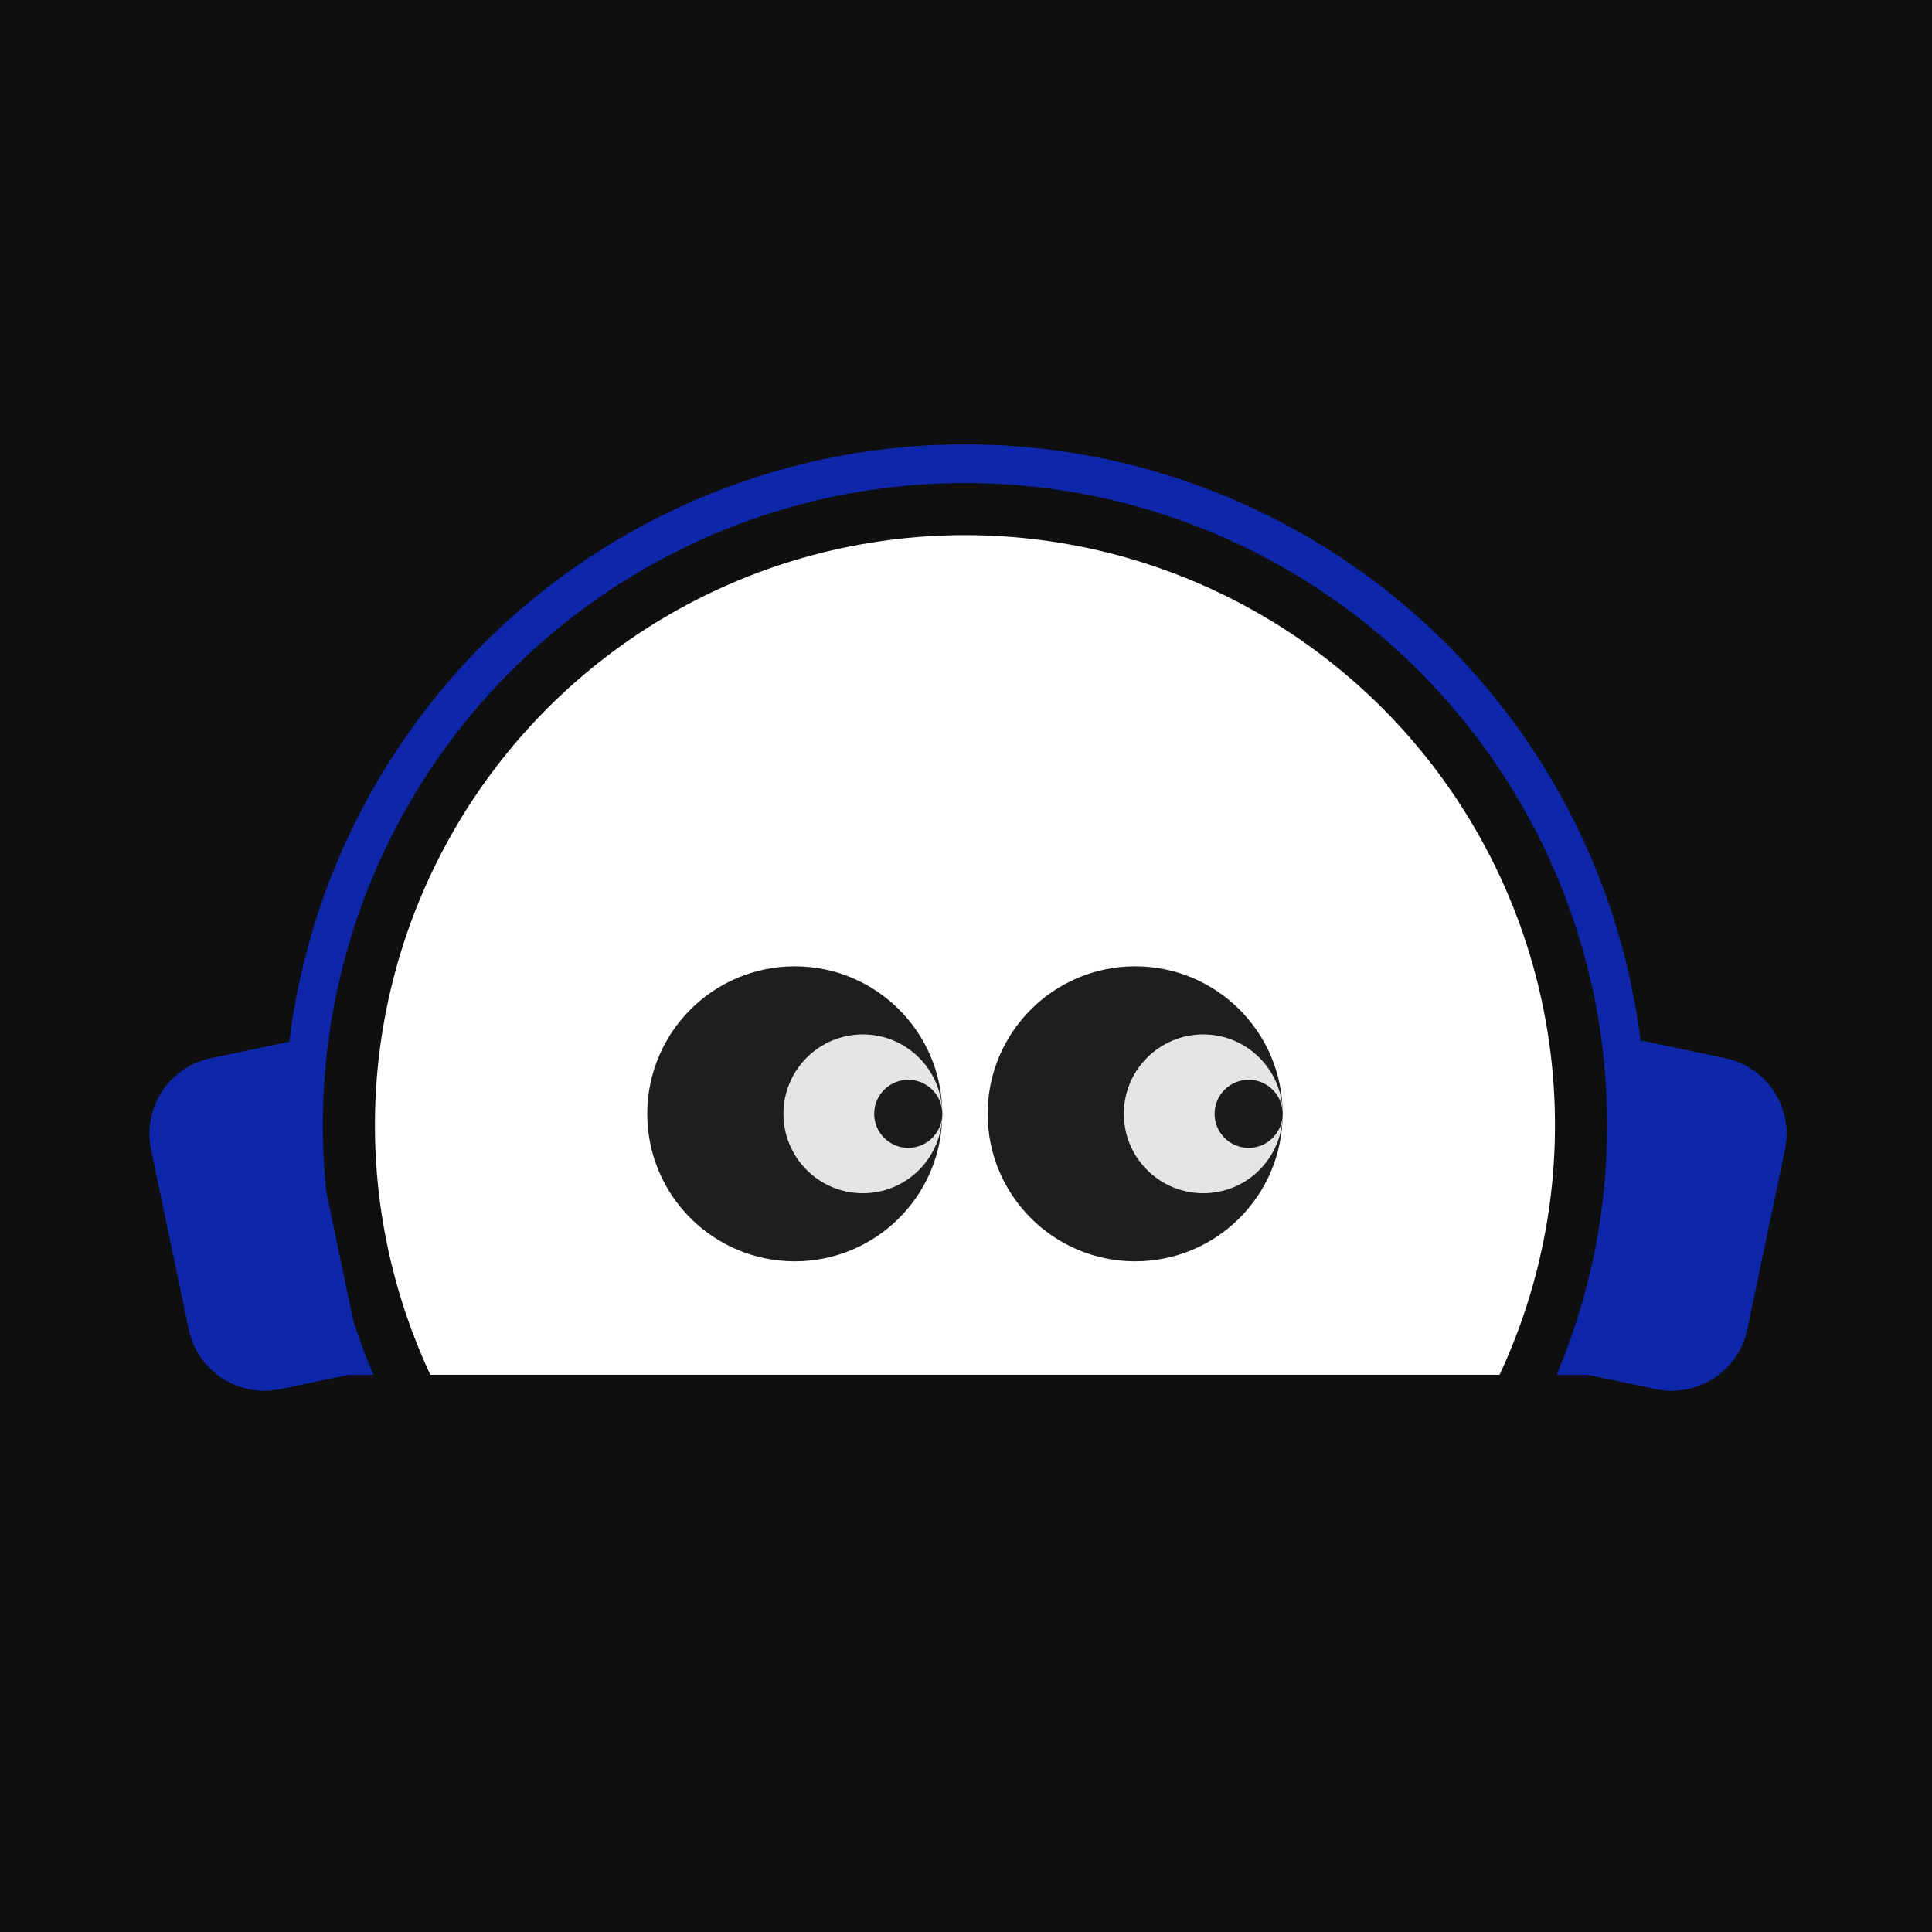 <svg width="100" height="100" viewBox="0 0 100 100" fill="none" xmlns="http://www.w3.org/2000/svg">
<g id="logo">
<rect width="100" height="100" fill="#0F0F0F"/>
<g id="Group 16">
<circle id="Ellipse 12" cx="49.946" cy="58.238" r="30.54" fill="white"/>
<circle id="Ellipse 13" cx="49.947" cy="58.238" r="34.238" stroke="#0E27AA" stroke-width="2"/>
<g id="Group 15">
<g id="Group 13">
<circle id="Ellipse 4" opacity="0.88" cx="41.137" cy="57.651" r="7.635" fill="black"/>
<circle id="Ellipse 6" opacity="0.88" cx="44.661" cy="57.651" r="4.111" fill="white"/>
<circle id="Ellipse 8" opacity="0.88" cx="47.01" cy="57.651" r="1.762" fill="black"/>
</g>
<g id="Group 14">
<circle id="Ellipse 9" opacity="0.88" cx="58.756" cy="57.651" r="7.635" fill="black"/>
<circle id="Ellipse 10" opacity="0.88" cx="62.28" cy="57.651" r="4.111" fill="white"/>
<circle id="Ellipse 11" opacity="0.88" cx="64.629" cy="57.651" r="1.762" fill="black"/>
</g>
</g>
<rect id="Rectangle 2" x="13.534" y="71.159" width="75.175" height="25.841" fill="#0F0F0F"/>
<path id="Rectangle 3" d="M8.309 59.401C7.913 57.509 9.126 55.655 11.018 55.259L14.863 54.454L18.244 70.608L14.399 71.413C12.507 71.809 10.652 70.596 10.256 68.704L8.309 59.401Z" fill="#0E27AA" stroke="#0E27AA"/>
<path id="Rectangle 4" d="M91.9 59.401C92.296 57.509 91.083 55.655 89.191 55.259L85.346 54.454L81.965 70.608L85.809 71.413C87.701 71.809 89.556 70.596 89.952 68.704L91.9 59.401Z" fill="#0E27AA" stroke="#0E27AA"/>
</g>
</g>
</svg>
